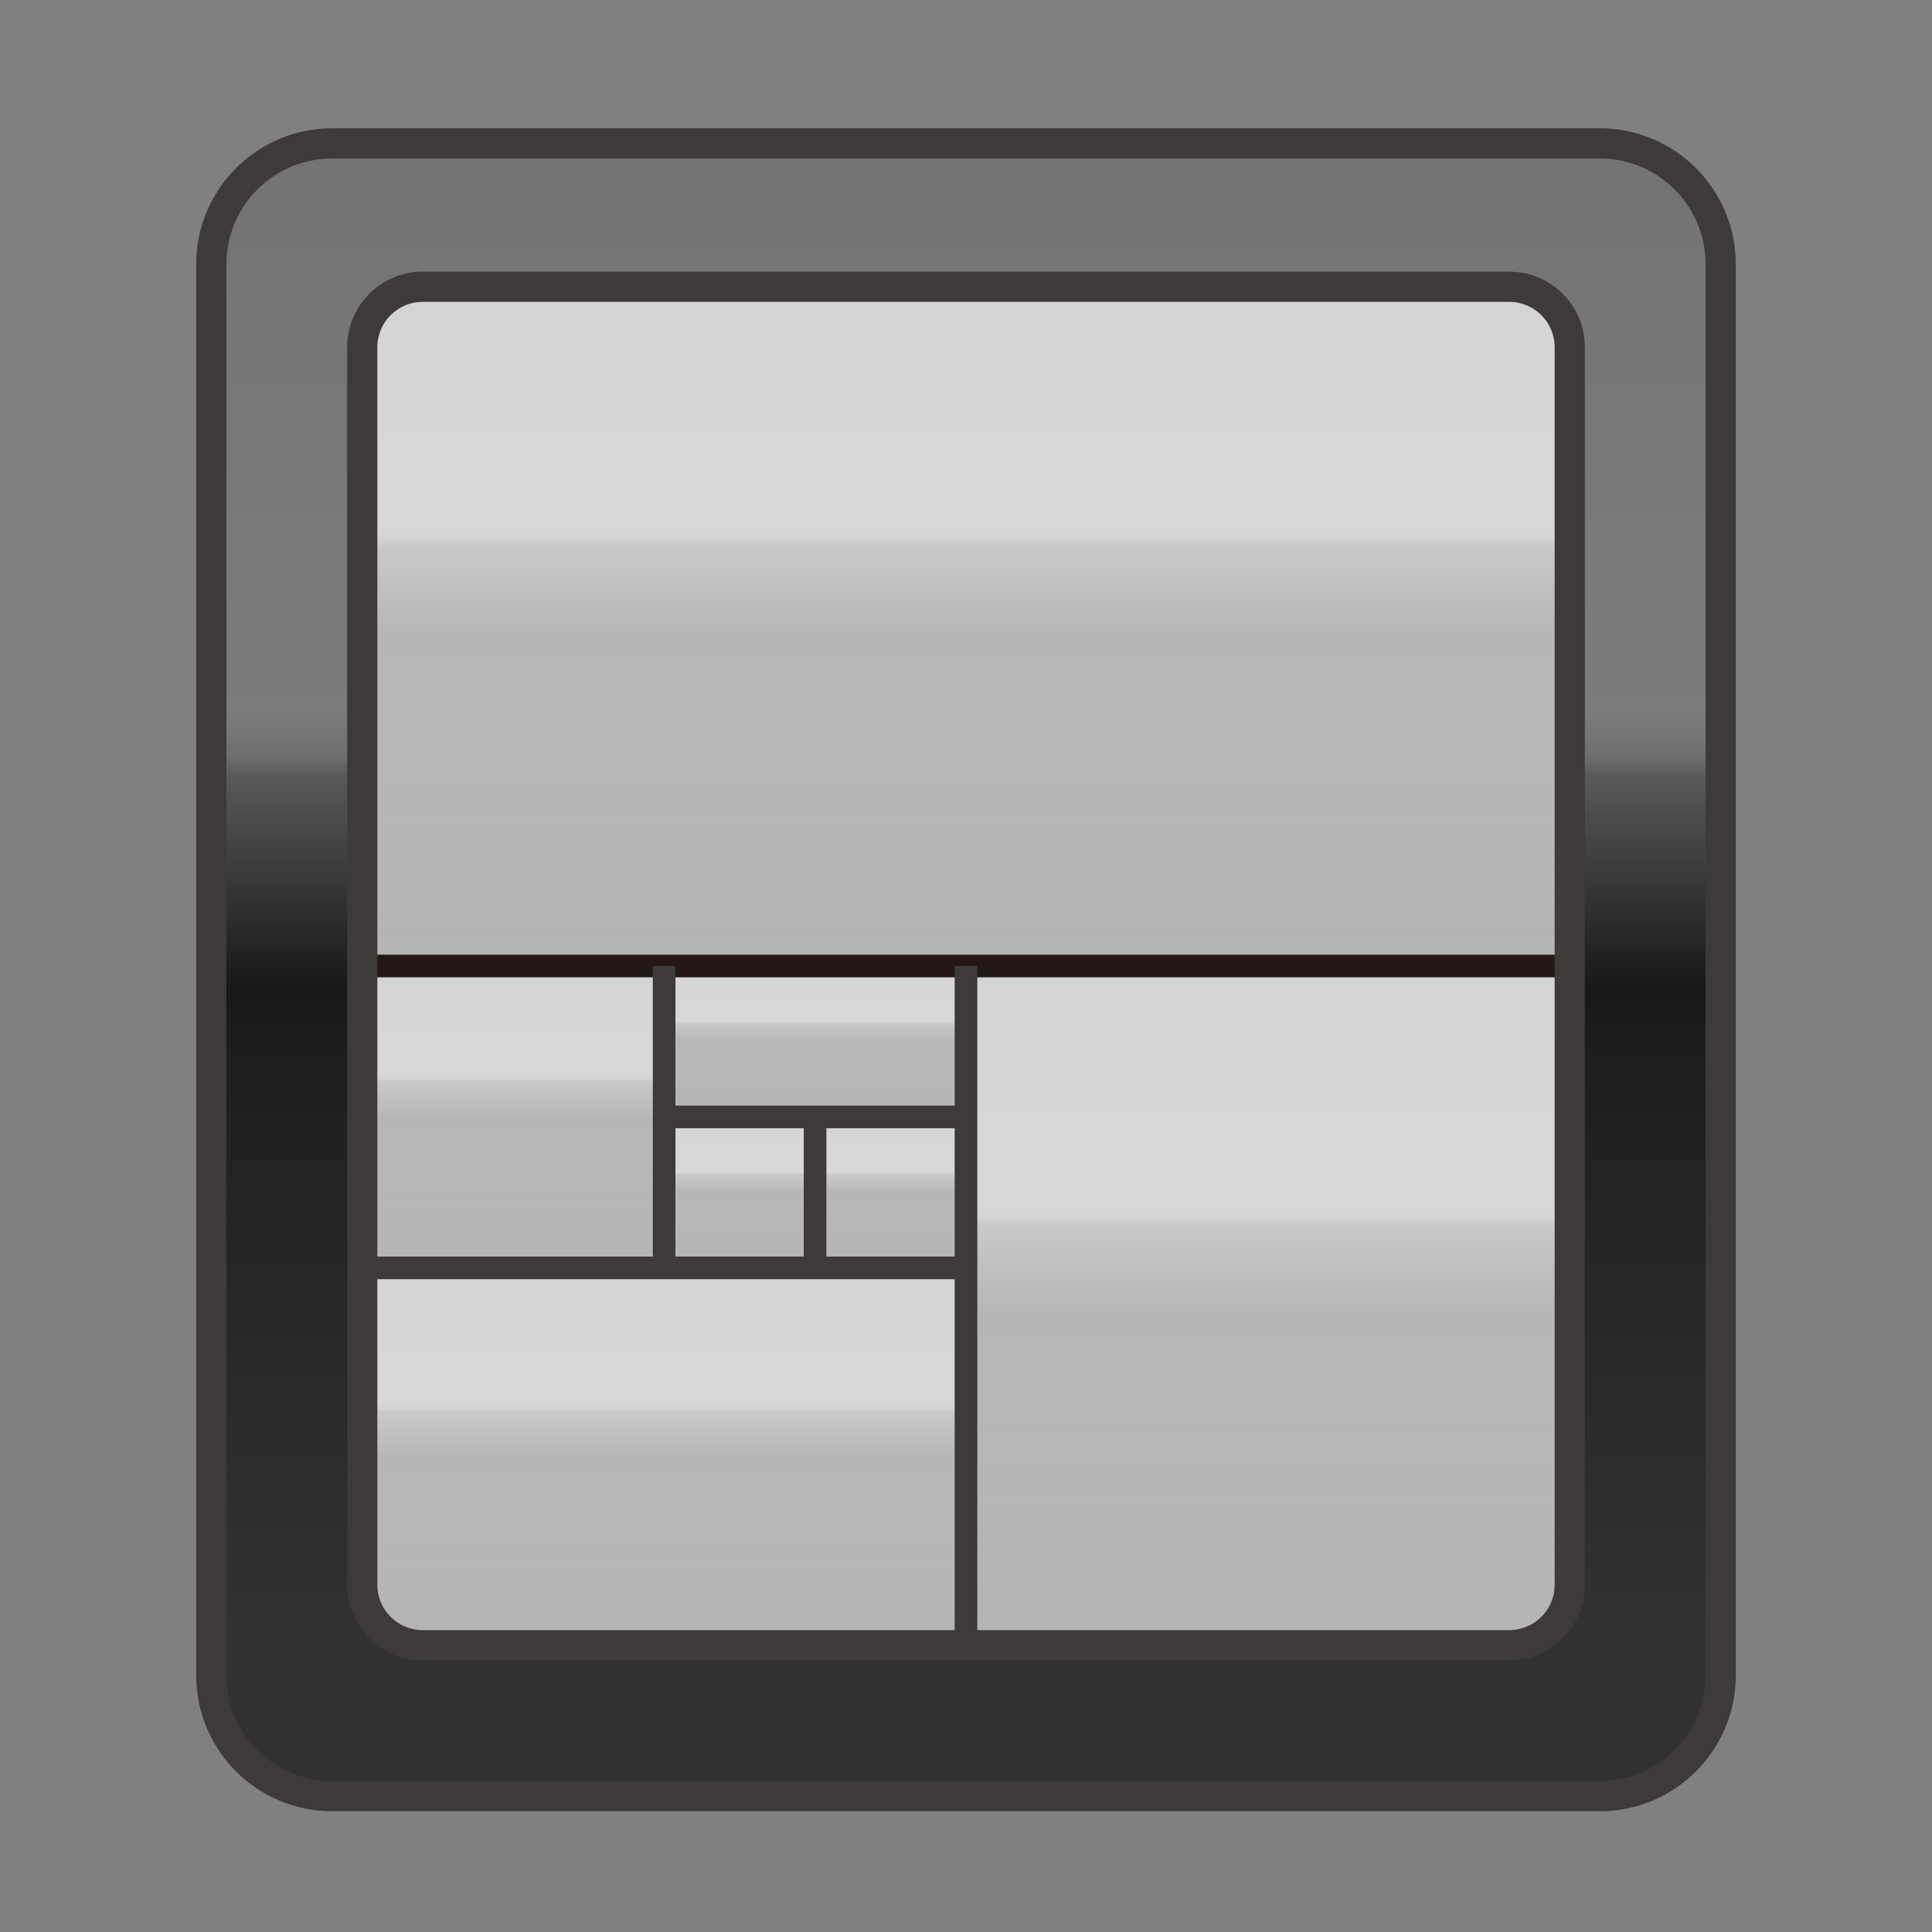 <?xml version="1.0" encoding="UTF-8"?>
<!-- Generated by phantom_svg. -->
<svg id="phantom_svg" width="64px" height="64px" xmlns="http://www.w3.org/2000/svg" xmlns:xlink="http://www.w3.org/1999/xlink" version="1.1">
  <rect width="100%" height="100%" fill="#808080" stroke="none"/>
  <defs>
    <!-- Images. -->
    <svg id="frame0" viewBox="0 0 64 64" preserveAspectRatio="none" xmlns="http://www.w3.org/2000/svg" xmlns:xlink="http://www.w3.org/1999/xlink" xmlns:dc="http://purl.org/dc/elements/1.1/" xmlns:cc="http://creativecommons.org/ns#" xmlns:rdf="http://www.w3.org/1999/02/22-rdf-syntax-ns#" xmlns:svg="http://www.w3.org/2000/svg" xmlns:sodipodi="http://sodipodi.sourceforge.net/DTD/sodipodi-0.dtd" xmlns:inkscape="http://www.inkscape.org/namespaces/inkscape">
      <defs id="frame0_defs369"/>
      <sodipodi:namedview pagecolor="#ffffff" bordercolor="#666666" borderopacity="1" objecttolerance="10" gridtolerance="10" guidetolerance="10" inkscape:pageopacity="0" inkscape:pageshadow="2" inkscape:window-width="640" inkscape:window-height="480" id="frame0_namedview367"/>
      <g id="frame0_g3">
        <g id='frame0_g5'>
          <linearGradient id='frame0_SVGID_1_' gradientUnits='userSpaceOnUse' x1='32' y1='32' x2='32' y2='9.5'>
            <stop offset='0' style='stop-color:#C6C6C6' id='frame0_stop8'/>
            <stop offset='0.618' style='stop-color:#B1B1B1' id='frame0_stop10'/>
            <stop offset='0.629' style='stop-color:#BEBEBE' id='frame0_stop12'/>
            <stop offset='0.983' style='stop-color:#B8B8B8' id='frame0_stop14'/>
          </linearGradient>
          <rect x='12' y='9.5' style='fill:url(#frame0_SVGID_1_);' width='40' height='22.5' id='frame0_rect16'/>
          <linearGradient id='frame0_SVGID_2_' gradientUnits='userSpaceOnUse' x1='32' y1='9.5' x2='32' y2='32'>
            <stop offset='0.346' style='stop-color:#FFFFFF;stop-opacity:0.4' id='frame0_stop19'/>
            <stop offset='0.511' style='stop-color:#FFFFFF;stop-opacity:0' id='frame0_stop21'/>
            <stop offset='0.525' style='stop-color:#E1E1E1;stop-opacity:0.003' id='frame0_stop23'/>
            <stop offset='0.546' style='stop-color:#B8B8B8;stop-opacity:0.007' id='frame0_stop25'/>
            <stop offset='0.571' style='stop-color:#929292;stop-opacity:0.012' id='frame0_stop27'/>
            <stop offset='0.597' style='stop-color:#727272;stop-opacity:0.018' id='frame0_stop29'/>
            <stop offset='0.627' style='stop-color:#565656;stop-opacity:0.024' id='frame0_stop31'/>
            <stop offset='0.66' style='stop-color:#404040;stop-opacity:0.03' id='frame0_stop33'/>
            <stop offset='0.699' style='stop-color:#2F2F2F;stop-opacity:0.038' id='frame0_stop35'/>
            <stop offset='0.746' style='stop-color:#242424;stop-opacity:0.048' id='frame0_stop37'/>
            <stop offset='0.814' style='stop-color:#1D1D1D;stop-opacity:0.062' id='frame0_stop39'/>
            <stop offset='1' style='stop-color:#1B1B1B;stop-opacity:0.1' id='frame0_stop41'/>
          </linearGradient>
          <rect x='12' y='9.5' style='fill:url(#frame0_SVGID_2_);' width='40' height='22.5' id='frame0_rect43'/>
          <path style='fill:#CCCCCC;' d='M52,32.294H12L11.706,32V9.5L12,9.206h40L52.294,9.5V32L52,32.294z     M12.294,31.706h39.412V9.794H12.294V31.706z' id='frame0_path45'/>
        </g>
        <g id='frame0_g47'>
          <linearGradient id='frame0_SVGID_3_' gradientUnits='userSpaceOnUse' x1='42' y1='54.5' x2='42' y2='32'>
            <stop offset='0' style='stop-color:#C6C6C6' id='frame0_stop50'/>
            <stop offset='0.618' style='stop-color:#B1B1B1' id='frame0_stop52'/>
            <stop offset='0.629' style='stop-color:#BEBEBE' id='frame0_stop54'/>
            <stop offset='0.983' style='stop-color:#B8B8B8' id='frame0_stop56'/>
          </linearGradient>
          <rect x='32' y='32' style='fill:url(#frame0_SVGID_3_);' width='20' height='22.5' id='frame0_rect58'/>
          <linearGradient id='frame0_SVGID_4_' gradientUnits='userSpaceOnUse' x1='42' y1='32' x2='42' y2='54.5'>
            <stop offset='0.346' style='stop-color:#FFFFFF;stop-opacity:0.4' id='frame0_stop61'/>
            <stop offset='0.511' style='stop-color:#FFFFFF;stop-opacity:0' id='frame0_stop63'/>
            <stop offset='0.525' style='stop-color:#E1E1E1;stop-opacity:0.003' id='frame0_stop65'/>
            <stop offset='0.546' style='stop-color:#B8B8B8;stop-opacity:0.007' id='frame0_stop67'/>
            <stop offset='0.571' style='stop-color:#929292;stop-opacity:0.012' id='frame0_stop69'/>
            <stop offset='0.597' style='stop-color:#727272;stop-opacity:0.018' id='frame0_stop71'/>
            <stop offset='0.627' style='stop-color:#565656;stop-opacity:0.024' id='frame0_stop73'/>
            <stop offset='0.66' style='stop-color:#404040;stop-opacity:0.03' id='frame0_stop75'/>
            <stop offset='0.699' style='stop-color:#2F2F2F;stop-opacity:0.038' id='frame0_stop77'/>
            <stop offset='0.746' style='stop-color:#242424;stop-opacity:0.048' id='frame0_stop79'/>
            <stop offset='0.814' style='stop-color:#1D1D1D;stop-opacity:0.062' id='frame0_stop81'/>
            <stop offset='1' style='stop-color:#1B1B1B;stop-opacity:0.1' id='frame0_stop83'/>
          </linearGradient>
          <rect x='32' y='32' style='fill:url(#frame0_SVGID_4_);' width='20' height='22.5' id='frame0_rect85'/>
          <path style='fill:#CCCCCC;' d='M52,54.794H32L31.706,54.5V32L32,31.706h20L52.294,32v22.5L52,54.794z     M32.294,54.206h19.412V32.294H32.294V54.206z' id='frame0_path87'/>
        </g>
        <g id='frame0_g89'>
          <linearGradient id='frame0_SVGID_5_' gradientUnits='userSpaceOnUse' x1='22' y1='54.5' x2='22' y2='42'>
            <stop offset='0' style='stop-color:#C6C6C6' id='frame0_stop92'/>
            <stop offset='0.618' style='stop-color:#B1B1B1' id='frame0_stop94'/>
            <stop offset='0.629' style='stop-color:#BEBEBE' id='frame0_stop96'/>
            <stop offset='0.983' style='stop-color:#B8B8B8' id='frame0_stop98'/>
          </linearGradient>
          <rect x='12' y='42' style='fill:url(#frame0_SVGID_5_);' width='20' height='12.5' id='frame0_rect100'/>
          <linearGradient id='frame0_SVGID_6_' gradientUnits='userSpaceOnUse' x1='22' y1='42' x2='22' y2='54.5'>
            <stop offset='0.346' style='stop-color:#FFFFFF;stop-opacity:0.4' id='frame0_stop103'/>
            <stop offset='0.511' style='stop-color:#FFFFFF;stop-opacity:0' id='frame0_stop105'/>
            <stop offset='0.525' style='stop-color:#E1E1E1;stop-opacity:0.003' id='frame0_stop107'/>
            <stop offset='0.546' style='stop-color:#B8B8B8;stop-opacity:0.007' id='frame0_stop109'/>
            <stop offset='0.571' style='stop-color:#929292;stop-opacity:0.012' id='frame0_stop111'/>
            <stop offset='0.597' style='stop-color:#727272;stop-opacity:0.018' id='frame0_stop113'/>
            <stop offset='0.627' style='stop-color:#565656;stop-opacity:0.024' id='frame0_stop115'/>
            <stop offset='0.66' style='stop-color:#404040;stop-opacity:0.03' id='frame0_stop117'/>
            <stop offset='0.699' style='stop-color:#2F2F2F;stop-opacity:0.038' id='frame0_stop119'/>
            <stop offset='0.746' style='stop-color:#242424;stop-opacity:0.048' id='frame0_stop121'/>
            <stop offset='0.814' style='stop-color:#1D1D1D;stop-opacity:0.062' id='frame0_stop123'/>
            <stop offset='1' style='stop-color:#1B1B1B;stop-opacity:0.1' id='frame0_stop125'/>
          </linearGradient>
          <rect x='12' y='42' style='fill:url(#frame0_SVGID_6_);' width='20' height='12.5' id='frame0_rect127'/>
          <path style='fill:#CCCCCC;' d='M32,54.794H12L11.706,54.5V42L12,41.706h20L32.294,42v12.5L32,54.794z     M12.294,54.206h19.412V42.294H12.294V54.206z' id='frame0_path129'/>
        </g>
        <g id='frame0_g131'>
          <linearGradient id='frame0_SVGID_7_' gradientUnits='userSpaceOnUse' x1='17' y1='42' x2='17' y2='32'>
            <stop offset='0' style='stop-color:#C6C6C6' id='frame0_stop134'/>
            <stop offset='0.618' style='stop-color:#B1B1B1' id='frame0_stop136'/>
            <stop offset='0.629' style='stop-color:#BEBEBE' id='frame0_stop138'/>
            <stop offset='0.983' style='stop-color:#B8B8B8' id='frame0_stop140'/>
          </linearGradient>
          <rect x='12' y='32' style='fill:url(#frame0_SVGID_7_);' width='10' height='10' id='frame0_rect142'/>
          <linearGradient id='frame0_SVGID_8_' gradientUnits='userSpaceOnUse' x1='17' y1='32' x2='17' y2='42'>
            <stop offset='0.346' style='stop-color:#FFFFFF;stop-opacity:0.4' id='frame0_stop145'/>
            <stop offset='0.511' style='stop-color:#FFFFFF;stop-opacity:0' id='frame0_stop147'/>
            <stop offset='0.525' style='stop-color:#E1E1E1;stop-opacity:0.003' id='frame0_stop149'/>
            <stop offset='0.546' style='stop-color:#B8B8B8;stop-opacity:0.007' id='frame0_stop151'/>
            <stop offset='0.571' style='stop-color:#929292;stop-opacity:0.012' id='frame0_stop153'/>
            <stop offset='0.597' style='stop-color:#727272;stop-opacity:0.018' id='frame0_stop155'/>
            <stop offset='0.627' style='stop-color:#565656;stop-opacity:0.024' id='frame0_stop157'/>
            <stop offset='0.66' style='stop-color:#404040;stop-opacity:0.03' id='frame0_stop159'/>
            <stop offset='0.699' style='stop-color:#2F2F2F;stop-opacity:0.038' id='frame0_stop161'/>
            <stop offset='0.746' style='stop-color:#242424;stop-opacity:0.048' id='frame0_stop163'/>
            <stop offset='0.814' style='stop-color:#1D1D1D;stop-opacity:0.062' id='frame0_stop165'/>
            <stop offset='1' style='stop-color:#1B1B1B;stop-opacity:0.1' id='frame0_stop167'/>
          </linearGradient>
          <rect x='12' y='32' style='fill:url(#frame0_SVGID_8_);' width='10' height='10' id='frame0_rect169'/>
          <path style='fill:#CCCCCC;' d='M22,42.294H12L11.706,42V32L12,31.706h10L22.294,32v10L22,42.294z     M12.294,41.706h9.412v-9.412h-9.412V41.706z' id='frame0_path171'/>
        </g>
        <g id='frame0_g173'>
          <linearGradient id='frame0_SVGID_9_' gradientUnits='userSpaceOnUse' x1='27' y1='37' x2='27' y2='32'>
            <stop offset='0' style='stop-color:#C6C6C6' id='frame0_stop176'/>
            <stop offset='0.618' style='stop-color:#B1B1B1' id='frame0_stop178'/>
            <stop offset='0.629' style='stop-color:#BEBEBE' id='frame0_stop180'/>
            <stop offset='0.983' style='stop-color:#B8B8B8' id='frame0_stop182'/>
          </linearGradient>
          <rect x='22' y='32' style='fill:url(#frame0_SVGID_9_);' width='10' height='5' id='frame0_rect184'/>
          <linearGradient id='frame0_SVGID_10_' gradientUnits='userSpaceOnUse' x1='27' y1='32' x2='27' y2='37'>
            <stop offset='0.346' style='stop-color:#FFFFFF;stop-opacity:0.4' id='frame0_stop187'/>
            <stop offset='0.511' style='stop-color:#FFFFFF;stop-opacity:0' id='frame0_stop189'/>
            <stop offset='0.525' style='stop-color:#E1E1E1;stop-opacity:0.003' id='frame0_stop191'/>
            <stop offset='0.546' style='stop-color:#B8B8B8;stop-opacity:0.007' id='frame0_stop193'/>
            <stop offset='0.571' style='stop-color:#929292;stop-opacity:0.012' id='frame0_stop195'/>
            <stop offset='0.597' style='stop-color:#727272;stop-opacity:0.018' id='frame0_stop197'/>
            <stop offset='0.627' style='stop-color:#565656;stop-opacity:0.024' id='frame0_stop199'/>
            <stop offset='0.66' style='stop-color:#404040;stop-opacity:0.03' id='frame0_stop201'/>
            <stop offset='0.699' style='stop-color:#2F2F2F;stop-opacity:0.038' id='frame0_stop203'/>
            <stop offset='0.746' style='stop-color:#242424;stop-opacity:0.048' id='frame0_stop205'/>
            <stop offset='0.814' style='stop-color:#1D1D1D;stop-opacity:0.062' id='frame0_stop207'/>
            <stop offset='1' style='stop-color:#1B1B1B;stop-opacity:0.1' id='frame0_stop209'/>
          </linearGradient>
          <rect x='22' y='32' style='fill:url(#frame0_SVGID_10_);' width='10' height='5' id='frame0_rect211'/>
          <path style='fill:#CCCCCC;' d='M32,37.294H22L21.706,37v-5L22,31.706h10L32.294,32v5L32,37.294z     M22.294,36.706h9.412v-4.412h-9.412V36.706z' id='frame0_path213'/>
        </g>
        <g id='frame0_g215'>
          <linearGradient id='frame0_SVGID_11_' gradientUnits='userSpaceOnUse' x1='29.5' y1='42' x2='29.5' y2='37'>
            <stop offset='0' style='stop-color:#C6C6C6' id='frame0_stop218'/>
            <stop offset='0.618' style='stop-color:#B1B1B1' id='frame0_stop220'/>
            <stop offset='0.629' style='stop-color:#BEBEBE' id='frame0_stop222'/>
            <stop offset='0.983' style='stop-color:#B8B8B8' id='frame0_stop224'/>
          </linearGradient>
          <rect x='27' y='37' style='fill:url(#frame0_SVGID_11_);' width='5' height='5' id='frame0_rect226'/>
          <linearGradient id='frame0_SVGID_12_' gradientUnits='userSpaceOnUse' x1='29.5' y1='37' x2='29.5' y2='42'>
            <stop offset='0.346' style='stop-color:#FFFFFF;stop-opacity:0.4' id='frame0_stop229'/>
            <stop offset='0.511' style='stop-color:#FFFFFF;stop-opacity:0' id='frame0_stop231'/>
            <stop offset='0.525' style='stop-color:#E1E1E1;stop-opacity:0.003' id='frame0_stop233'/>
            <stop offset='0.546' style='stop-color:#B8B8B8;stop-opacity:0.007' id='frame0_stop235'/>
            <stop offset='0.571' style='stop-color:#929292;stop-opacity:0.012' id='frame0_stop237'/>
            <stop offset='0.597' style='stop-color:#727272;stop-opacity:0.018' id='frame0_stop239'/>
            <stop offset='0.627' style='stop-color:#565656;stop-opacity:0.024' id='frame0_stop241'/>
            <stop offset='0.66' style='stop-color:#404040;stop-opacity:0.03' id='frame0_stop243'/>
            <stop offset='0.699' style='stop-color:#2F2F2F;stop-opacity:0.038' id='frame0_stop245'/>
            <stop offset='0.746' style='stop-color:#242424;stop-opacity:0.048' id='frame0_stop247'/>
            <stop offset='0.814' style='stop-color:#1D1D1D;stop-opacity:0.062' id='frame0_stop249'/>
            <stop offset='1' style='stop-color:#1B1B1B;stop-opacity:0.1' id='frame0_stop251'/>
          </linearGradient>
          <rect x='27' y='37' style='fill:url(#frame0_SVGID_12_);' width='5' height='5' id='frame0_rect253'/>
          <path style='fill:#CCCCCC;' d='M32,42.294h-5L26.706,42v-5L27,36.706h5L32.294,37v5L32,42.294z     M27.294,41.706h4.412v-4.412h-4.412V41.706z' id='frame0_path255'/>
        </g>
        <g id='frame0_g257'>
          <linearGradient id='frame0_SVGID_13_' gradientUnits='userSpaceOnUse' x1='24.5' y1='42' x2='24.5' y2='37'>
            <stop offset='0' style='stop-color:#C6C6C6' id='frame0_stop260'/>
            <stop offset='0.618' style='stop-color:#B1B1B1' id='frame0_stop262'/>
            <stop offset='0.629' style='stop-color:#BEBEBE' id='frame0_stop264'/>
            <stop offset='0.983' style='stop-color:#B8B8B8' id='frame0_stop266'/>
          </linearGradient>
          <rect x='22' y='37' style='fill:url(#frame0_SVGID_13_);' width='5' height='5' id='frame0_rect268'/>
          <linearGradient id='frame0_SVGID_14_' gradientUnits='userSpaceOnUse' x1='24.5' y1='37' x2='24.5' y2='42'>
            <stop offset='0.346' style='stop-color:#FFFFFF;stop-opacity:0.4' id='frame0_stop271'/>
            <stop offset='0.511' style='stop-color:#FFFFFF;stop-opacity:0' id='frame0_stop273'/>
            <stop offset='0.525' style='stop-color:#E1E1E1;stop-opacity:0.003' id='frame0_stop275'/>
            <stop offset='0.546' style='stop-color:#B8B8B8;stop-opacity:0.007' id='frame0_stop277'/>
            <stop offset='0.571' style='stop-color:#929292;stop-opacity:0.012' id='frame0_stop279'/>
            <stop offset='0.597' style='stop-color:#727272;stop-opacity:0.018' id='frame0_stop281'/>
            <stop offset='0.627' style='stop-color:#565656;stop-opacity:0.024' id='frame0_stop283'/>
            <stop offset='0.66' style='stop-color:#404040;stop-opacity:0.03' id='frame0_stop285'/>
            <stop offset='0.699' style='stop-color:#2F2F2F;stop-opacity:0.038' id='frame0_stop287'/>
            <stop offset='0.746' style='stop-color:#242424;stop-opacity:0.048' id='frame0_stop289'/>
            <stop offset='0.814' style='stop-color:#1D1D1D;stop-opacity:0.062' id='frame0_stop291'/>
            <stop offset='1' style='stop-color:#1B1B1B;stop-opacity:0.1' id='frame0_stop293'/>
          </linearGradient>
          <rect x='22' y='37' style='fill:url(#frame0_SVGID_14_);' width='5' height='5' id='frame0_rect295'/>
          <path style='fill:#CCCCCC;' d='M27,42.294h-5L21.706,42v-5L22,36.706h5L27.294,37v5L27,42.294z     M22.294,41.706h4.412v-4.412h-4.412V41.706z' id='frame0_path297'/>
        </g>
      </g>
      <g id="frame0_g299">
        <rect x='12' y='31.625' style='fill:#231815;' width='40' height='0.75' id='frame0_rect301'/>
        <rect x='31.625' y='32' style='fill:#3E3A39;' width='0.75' height='22.5' id='frame0_rect303'/>
        <rect x='12' y='41.625' style='fill:#3E3A39;' width='20' height='0.75' id='frame0_rect305'/>
        <rect x='21.625' y='32' style='fill:#3E3A39;' width='0.75' height='10' id='frame0_rect307'/>
        <rect x='22' y='36.625' style='fill:#3E3A39;' width='10' height='0.75' id='frame0_rect309'/>
        <rect x='26.625' y='37' style='fill:#3E3A39;' width='0.75' height='5' id='frame0_rect311'/>
      </g>
      <g id="frame0_g313">
        <linearGradient id='frame0_SVGID_15_' gradientUnits='userSpaceOnUse' x1='32' y1='59.5' x2='32' y2='4.75'>
          <stop offset='0.103' style='stop-color:#353535' id='frame0_stop316'/>
          <stop offset='0.618' style='stop-color:#0E0E0E' id='frame0_stop318'/>
          <stop offset='0.629' style='stop-color:#242424' id='frame0_stop320'/>
          <stop offset='1' style='stop-color:#161616' id='frame0_stop322'/>
        </linearGradient>
        <path style='fill:url(#frame0_SVGID_15_);' d='M53,4.75H11c-2.209,0-4,1.791-4,4V55.5c0,2.209,1.791,4,4,4h42   c2.209,0,4-1.791,4-4V8.75C57,6.541,55.209,4.75,53,4.75z M52,52.5c0,1.105-0.895,2-2,2H14   c-1.105,0-2-0.895-2-2v-41c0-1.105,0.895-2,2-2h36c1.105,0,2,0.895,2,2V52.5z' id='frame0_path324'/>
        <linearGradient id='frame0_SVGID_16_' gradientUnits='userSpaceOnUse' x1='32' y1='4.75' x2='32' y2='59.5'>
          <stop offset='0.346' style='stop-color:#FFFFFF;stop-opacity:0.4' id='frame0_stop327'/>
          <stop offset='0.511' style='stop-color:#FFFFFF;stop-opacity:0' id='frame0_stop329'/>
          <stop offset='0.525' style='stop-color:#E1E1E1;stop-opacity:0.004' id='frame0_stop331'/>
          <stop offset='0.546' style='stop-color:#B8B8B8;stop-opacity:0.012' id='frame0_stop333'/>
          <stop offset='0.571' style='stop-color:#929292;stop-opacity:0.02' id='frame0_stop335'/>
          <stop offset='0.597' style='stop-color:#727272;stop-opacity:0.028' id='frame0_stop337'/>
          <stop offset='0.627' style='stop-color:#565656;stop-opacity:0.038' id='frame0_stop339'/>
          <stop offset='0.66' style='stop-color:#404040;stop-opacity:0.049' id='frame0_stop341'/>
          <stop offset='0.699' style='stop-color:#2F2F2F;stop-opacity:0.061' id='frame0_stop343'/>
          <stop offset='0.746' style='stop-color:#242424;stop-opacity:0.077' id='frame0_stop345'/>
          <stop offset='0.814' style='stop-color:#1D1D1D;stop-opacity:0.099' id='frame0_stop347'/>
          <stop offset='1' style='stop-color:#1B1B1B;stop-opacity:0.16' id='frame0_stop349'/>
        </linearGradient>
        <path style='fill:url(#frame0_SVGID_16_);' d='M53,4.75H11c-2.209,0-4,1.791-4,4V55.5c0,2.209,1.791,4,4,4h42   c2.209,0,4-1.791,4-4V8.75C57,6.541,55.209,4.75,53,4.75z M52,52.5c0,1.105-0.895,2-2,2H14   c-1.105,0-2-0.895-2-2v-41c0-1.105,0.895-2,2-2h36c1.105,0,2,0.895,2,2V52.5z' id='frame0_path351'/>
        <path style='fill:#3E3A39;' d='M53,60H11c-2.481,0-4.5-2.019-4.5-4.5V8.75c0-2.481,2.019-4.5,4.5-4.5h42   c2.481,0,4.5,2.019,4.5,4.5V55.5C57.5,57.981,55.481,60,53,60z M11,5.25c-1.93,0-3.5,1.57-3.5,3.5V55.5   c0,1.93,1.57,3.5,3.5,3.5h42c1.93,0,3.5-1.57,3.5-3.5V8.75c0-1.93-1.57-3.5-3.5-3.5H11z M50,55H14   c-1.378,0-2.5-1.121-2.5-2.5v-41c0-1.378,1.122-2.5,2.5-2.5h36c1.379,0,2.5,1.122,2.5,2.5v41   C52.5,53.879,51.379,55,50,55z M14,10c-0.827,0-1.5,0.673-1.5,1.5v41c0,0.827,0.673,1.5,1.5,1.5h36   c0.827,0,1.5-0.673,1.5-1.5v-41c0-0.827-0.673-1.5-1.5-1.5H14z' id='frame0_path353'/>
      </g>
      <g id="frame0_g355"/>
      <g id="frame0_g357"/>
      <g id="frame0_g359"/>
      <g id="frame0_g361"/>
      <g id="frame0_g363"/>
      <g id="frame0_g365"/>
    </svg>
    <!-- Animation. -->
    <symbol id="animation">
      <use xlink:href="#frame0" visibility="hidden">
        <set id="frame0_anim" attributeName="visibility" to="visible" begin="0s;frame0_anim.end" dur="0.1s"/>
      </use>
    </symbol>
  </defs>
  <!-- Main control. -->
  <animate id="controller" begin="0s" dur="0.1s" repeatCount="indefinite"/>
  <use xlink:href="#frame0">
    <set attributeName="xlink:href" to="#animation" begin="controller.begin"/>
    <set attributeName="xlink:href" to="#frame0" begin="controller.end"/>
  </use>
</svg>